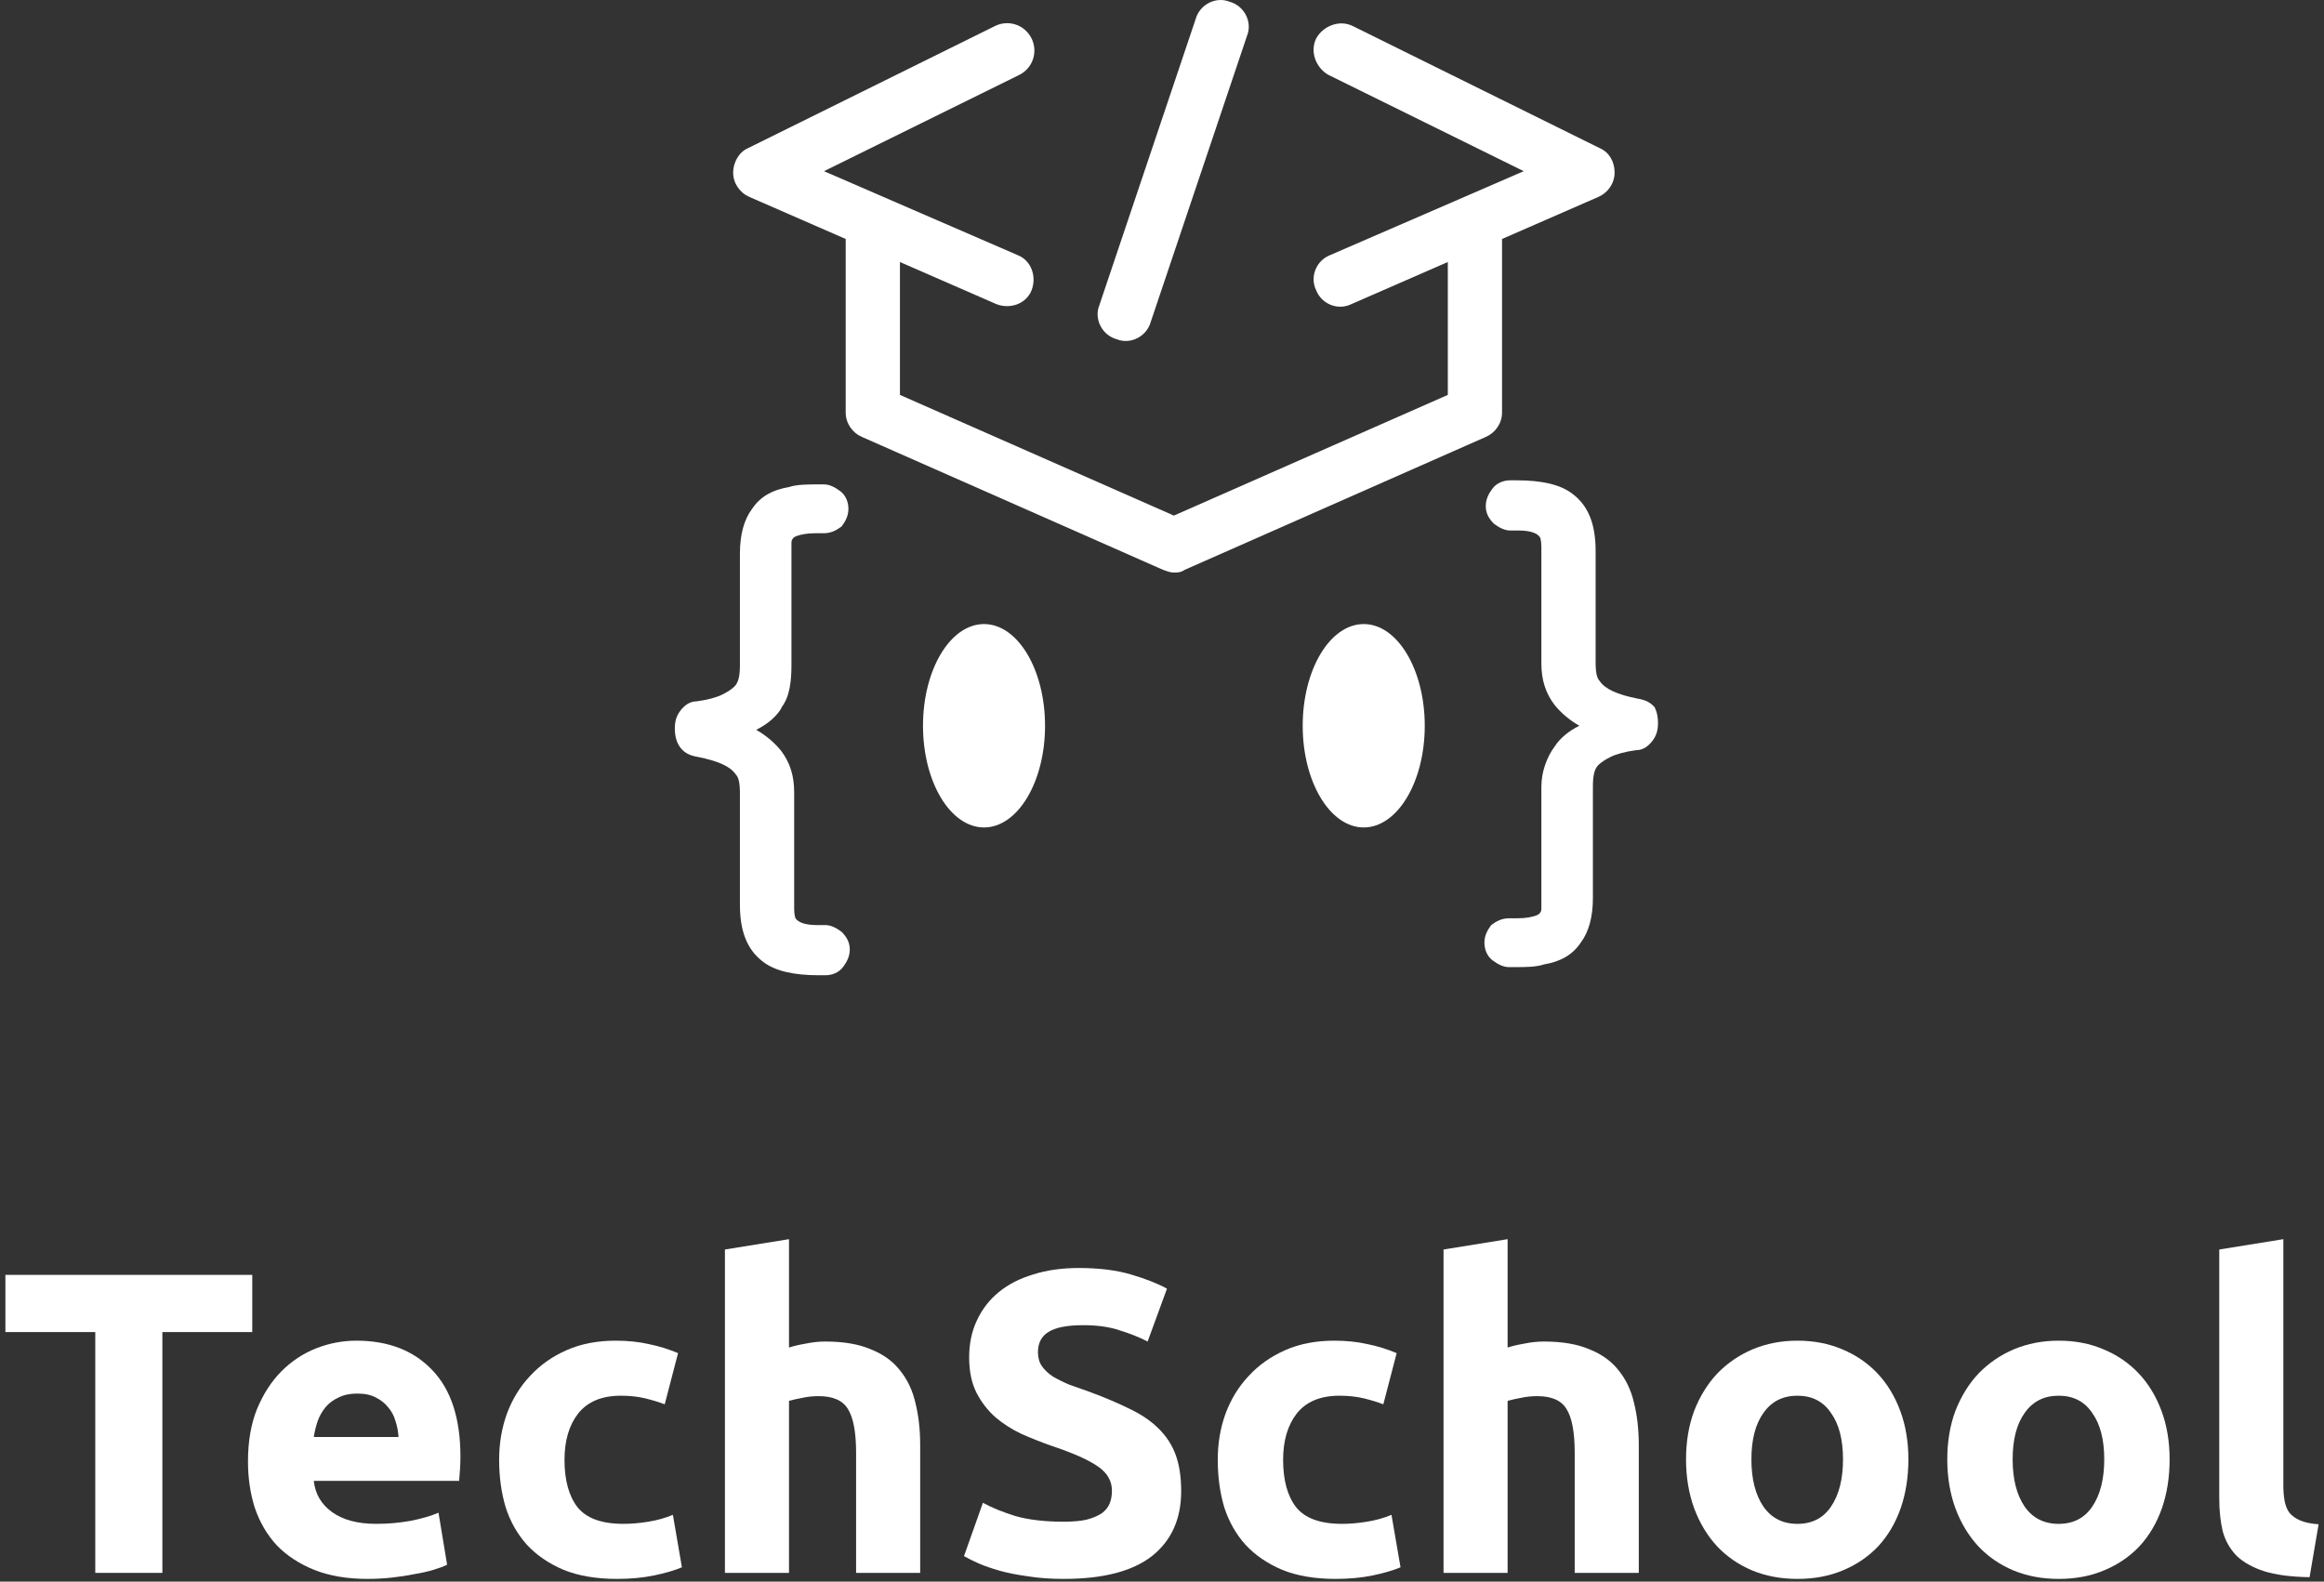 <svg width="382" height="260" viewBox="0 0 382 260" fill="none" xmlns="http://www.w3.org/2000/svg">
<rect x="0" y="0" width="382" height="260" fill="#333333" stroke="none"/>
<path d="M379.629 259.273C376.566 259.226 374.068 258.896 372.135 258.284C370.25 257.671 368.742 256.823 367.611 255.739C366.527 254.608 365.773 253.264 365.349 251.709C364.972 250.107 364.784 248.316 364.784 246.337V205.406L375.317 203.709V244.216C375.317 245.158 375.387 246.007 375.529 246.761C375.67 247.515 375.929 248.151 376.306 248.669C376.73 249.188 377.32 249.612 378.074 249.942C378.828 250.272 379.841 250.484 381.113 250.578L379.629 259.273Z" fill="white"/>
<path d="M356.624 239.904C356.624 242.826 356.2 245.512 355.352 247.962C354.504 250.366 353.278 252.44 351.676 254.183C350.074 255.88 348.141 257.2 345.879 258.142C343.664 259.085 341.166 259.556 338.386 259.556C335.652 259.556 333.155 259.085 330.893 258.142C328.678 257.2 326.769 255.88 325.166 254.183C323.564 252.44 322.315 250.366 321.42 247.962C320.524 245.512 320.077 242.826 320.077 239.904C320.077 236.982 320.524 234.319 321.42 231.915C322.362 229.512 323.635 227.462 325.237 225.765C326.887 224.069 328.819 222.749 331.034 221.807C333.296 220.864 335.747 220.393 338.386 220.393C341.072 220.393 343.523 220.864 345.738 221.807C348 222.749 349.932 224.069 351.534 225.765C353.137 227.462 354.386 229.512 355.281 231.915C356.177 234.319 356.624 236.982 356.624 239.904ZM345.879 239.904C345.879 236.652 345.219 234.107 343.9 232.269C342.627 230.384 340.789 229.441 338.386 229.441C335.982 229.441 334.121 230.384 332.801 232.269C331.482 234.107 330.822 236.652 330.822 239.904C330.822 243.155 331.482 245.747 332.801 247.68C334.121 249.565 335.982 250.507 338.386 250.507C340.789 250.507 342.627 249.565 343.9 247.68C345.219 245.747 345.879 243.155 345.879 239.904Z" fill="white"/>
<path d="M313.685 239.904C313.685 242.826 313.26 245.512 312.412 247.962C311.564 250.366 310.339 252.44 308.736 254.183C307.134 255.88 305.202 257.2 302.939 258.142C300.724 259.085 298.227 259.556 295.446 259.556C292.713 259.556 290.215 259.085 287.953 258.142C285.738 257.2 283.829 255.88 282.227 254.183C280.624 252.44 279.376 250.366 278.48 247.962C277.585 245.512 277.137 242.826 277.137 239.904C277.137 236.982 277.585 234.319 278.48 231.915C279.423 229.512 280.695 227.462 282.297 225.765C283.947 224.069 285.879 222.749 288.094 221.807C290.356 220.864 292.807 220.393 295.446 220.393C298.132 220.393 300.583 220.864 302.798 221.807C305.06 222.749 306.992 224.069 308.595 225.765C310.197 227.462 311.446 229.512 312.341 231.915C313.237 234.319 313.685 236.982 313.685 239.904ZM302.939 239.904C302.939 236.652 302.28 234.107 300.96 232.269C299.688 230.384 297.85 229.441 295.446 229.441C293.043 229.441 291.181 230.384 289.862 232.269C288.542 234.107 287.882 236.652 287.882 239.904C287.882 243.155 288.542 245.747 289.862 247.68C291.181 249.565 293.043 250.507 295.446 250.507C297.85 250.507 299.688 249.565 300.96 247.68C302.28 245.747 302.939 243.155 302.939 239.904Z" fill="white"/>
<path d="M237.276 258.566V205.406L247.809 203.709V221.524C248.516 221.288 249.412 221.076 250.495 220.888C251.627 220.652 252.71 220.534 253.747 220.534C256.763 220.534 259.261 220.958 261.241 221.807C263.267 222.608 264.869 223.762 266.048 225.27C267.273 226.779 268.121 228.569 268.593 230.643C269.111 232.717 269.37 235.026 269.37 237.571V258.566H258.837V238.843C258.837 235.45 258.389 233.047 257.494 231.633C256.646 230.219 255.043 229.512 252.687 229.512C251.744 229.512 250.849 229.606 250.001 229.795C249.199 229.936 248.469 230.101 247.809 230.29V258.566H237.276Z" fill="white"/>
<path d="M200.163 239.974C200.163 237.288 200.587 234.767 201.435 232.41C202.331 230.007 203.603 227.933 205.253 226.189C206.902 224.399 208.905 222.985 211.261 221.948C213.618 220.911 216.304 220.393 219.32 220.393C221.3 220.393 223.114 220.581 224.764 220.958C226.413 221.288 228.015 221.783 229.571 222.443L227.379 230.855C226.39 230.478 225.306 230.148 224.127 229.865C222.949 229.583 221.63 229.441 220.169 229.441C217.058 229.441 214.725 230.407 213.17 232.34C211.662 234.272 210.908 236.817 210.908 239.974C210.908 243.32 211.615 245.912 213.029 247.75C214.49 249.588 217.011 250.507 220.593 250.507C221.865 250.507 223.232 250.39 224.693 250.154C226.154 249.918 227.497 249.541 228.722 249.023L230.207 257.647C228.982 258.166 227.45 258.613 225.612 258.99C223.774 259.367 221.747 259.556 219.532 259.556C216.139 259.556 213.217 259.061 210.767 258.071C208.316 257.035 206.289 255.644 204.687 253.901C203.132 252.157 201.977 250.107 201.223 247.75C200.516 245.347 200.163 242.755 200.163 239.974Z" fill="white"/>
<path d="M174.853 250.154C176.408 250.154 177.681 250.036 178.67 249.8C179.707 249.518 180.532 249.164 181.145 248.74C181.757 248.269 182.181 247.727 182.417 247.114C182.653 246.502 182.771 245.818 182.771 245.064C182.771 243.462 182.017 242.142 180.508 241.105C179 240.021 176.408 238.867 172.732 237.642C171.13 237.076 169.528 236.44 167.925 235.733C166.323 234.979 164.886 234.06 163.613 232.976C162.341 231.845 161.304 230.502 160.503 228.946C159.702 227.344 159.301 225.412 159.301 223.15C159.301 220.888 159.725 218.861 160.573 217.07C161.422 215.232 162.623 213.677 164.179 212.405C165.734 211.132 167.619 210.166 169.834 209.506C172.049 208.799 174.547 208.446 177.327 208.446C180.626 208.446 183.478 208.799 185.881 209.506C188.285 210.213 190.264 210.991 191.819 211.839L188.638 220.534C187.271 219.827 185.74 219.215 184.043 218.696C182.394 218.131 180.391 217.848 178.034 217.848C175.395 217.848 173.486 218.225 172.308 218.979C171.177 219.686 170.612 220.793 170.612 222.301C170.612 223.197 170.824 223.951 171.248 224.564C171.672 225.176 172.261 225.742 173.015 226.26C173.816 226.731 174.712 227.179 175.701 227.603C176.738 227.98 177.869 228.381 179.095 228.805C181.64 229.748 183.855 230.69 185.74 231.633C187.625 232.528 189.18 233.589 190.405 234.814C191.678 236.039 192.62 237.477 193.233 239.126C193.846 240.776 194.152 242.778 194.152 245.135C194.152 249.706 192.55 253.264 189.345 255.809C186.14 258.307 181.31 259.556 174.853 259.556C172.685 259.556 170.729 259.415 168.986 259.132C167.242 258.896 165.687 258.59 164.32 258.213C163 257.836 161.846 257.435 160.856 257.011C159.914 256.587 159.112 256.186 158.453 255.809L161.563 247.044C163.024 247.845 164.815 248.575 166.936 249.235C169.104 249.848 171.743 250.154 174.853 250.154Z" fill="white"/>
<path d="M119.157 258.566V205.406L129.691 203.709V221.524C130.397 221.288 131.293 221.076 132.377 220.888C133.508 220.652 134.592 220.534 135.629 220.534C138.645 220.534 141.143 220.958 143.122 221.807C145.148 222.608 146.751 223.762 147.929 225.27C149.154 226.779 150.003 228.569 150.474 230.643C150.992 232.717 151.252 235.026 151.252 237.571V258.566H140.718V238.843C140.718 235.45 140.271 233.047 139.375 231.633C138.527 230.219 136.925 229.512 134.568 229.512C133.626 229.512 132.73 229.606 131.882 229.795C131.081 229.936 130.35 230.101 129.691 230.29V258.566H119.157Z" fill="white"/>
<path d="M82.044 239.974C82.044 237.288 82.468 234.767 83.317 232.41C84.212 230.007 85.484 227.933 87.134 226.189C88.784 224.399 90.786 222.985 93.143 221.948C95.499 220.911 98.186 220.393 101.202 220.393C103.181 220.393 104.995 220.581 106.645 220.958C108.294 221.288 109.897 221.783 111.452 222.443L109.261 230.855C108.271 230.478 107.187 230.148 106.009 229.865C104.831 229.583 103.511 229.441 102.05 229.441C98.939 229.441 96.607 230.407 95.052 232.34C93.543 234.272 92.789 236.817 92.789 239.974C92.789 243.32 93.496 245.912 94.91 247.75C96.371 249.588 98.892 250.507 102.474 250.507C103.747 250.507 105.113 250.39 106.574 250.154C108.035 249.918 109.378 249.541 110.604 249.023L112.088 257.647C110.863 258.166 109.331 258.613 107.493 258.99C105.655 259.367 103.629 259.556 101.414 259.556C98.02 259.556 95.099 259.061 92.648 258.071C90.197 257.035 88.171 255.644 86.569 253.901C85.013 252.157 83.859 250.107 83.105 247.75C82.398 245.347 82.044 242.755 82.044 239.974Z" fill="white"/>
<path d="M40.761 240.257C40.761 236.958 41.256 234.083 42.246 231.633C43.283 229.135 44.626 227.061 46.275 225.412C47.925 223.762 49.81 222.513 51.931 221.665C54.098 220.817 56.313 220.393 58.576 220.393C63.854 220.393 68.025 222.019 71.088 225.27C74.151 228.475 75.683 233.211 75.683 239.479C75.683 240.092 75.659 240.775 75.612 241.53C75.565 242.236 75.518 242.873 75.471 243.438H51.577C51.813 245.606 52.826 247.326 54.617 248.599C56.408 249.871 58.811 250.507 61.827 250.507C63.76 250.507 65.645 250.342 67.483 250.013C69.368 249.636 70.9 249.188 72.078 248.669L73.492 257.223C72.926 257.506 72.172 257.789 71.229 258.071C70.287 258.354 69.227 258.59 68.048 258.778C66.917 259.014 65.692 259.202 64.372 259.344C63.053 259.485 61.733 259.556 60.413 259.556C57.068 259.556 54.145 259.061 51.648 258.071C49.197 257.082 47.147 255.739 45.498 254.042C43.895 252.298 42.694 250.248 41.892 247.892C41.138 245.535 40.761 242.991 40.761 240.257ZM65.503 236.228C65.456 235.332 65.291 234.46 65.008 233.612C64.773 232.764 64.372 232.01 63.807 231.35C63.288 230.69 62.605 230.148 61.757 229.724C60.956 229.3 59.942 229.088 58.717 229.088C57.539 229.088 56.526 229.3 55.677 229.724C54.829 230.101 54.122 230.619 53.556 231.279C52.991 231.939 52.543 232.717 52.213 233.612C51.931 234.46 51.718 235.332 51.577 236.228H65.503Z" fill="white"/>
<path d="M41.464 209.577V218.979H26.689V258.566H15.661V218.979H0.887V209.577H41.464Z" fill="white"/>
<path d="M183.59 55.78C185.819 56.671 188.494 55.334 189.162 52.882L204.988 5.85C205.88 3.621 204.543 0.946 202.091 0.277C199.862 -0.614 197.187 0.723 196.518 3.175L180.692 50.207C179.801 52.436 181.138 55.111 183.59 55.78Z" fill="white"/>
<path d="M246.894 67.817V39.285L262.72 32.375C264.28 31.706 265.395 30.146 265.395 28.363C265.395 26.58 264.503 25.019 262.943 24.351L222.375 4.289C220.146 3.175 217.471 4.289 216.356 6.296C215.242 8.525 216.356 11.199 218.363 12.314L250.46 28.14L218.585 41.96C216.356 42.851 215.242 45.526 216.356 47.755C217.248 49.984 219.923 51.099 222.152 49.984L237.978 43.074V64.919L192.952 84.757L147.926 64.919V43.074L163.752 49.984C165.981 50.876 168.655 49.984 169.547 47.755C170.439 45.526 169.547 42.851 167.318 41.96L135.443 28.14L167.541 12.314C169.77 11.199 170.662 8.525 169.547 6.296C168.433 4.066 165.758 3.175 163.529 4.289L122.961 24.351C121.4 25.019 120.509 26.802 120.509 28.363C120.509 30.146 121.623 31.706 123.183 32.375L139.009 39.285V67.817C139.009 69.6 140.124 71.16 141.684 71.829L191.169 93.673C191.837 93.896 192.283 94.119 192.952 94.119C193.62 94.119 194.066 94.119 194.735 93.673L244.219 71.829C245.78 71.16 246.894 69.6 246.894 67.817Z" fill="white"/>
<path d="M272.082 116.409C271.413 115.517 270.522 115.072 269.184 114.849C265.841 114.18 263.835 113.288 262.943 111.951C262.497 111.505 262.274 110.614 262.274 108.83V90.552C262.274 86.317 261.16 83.197 258.485 81.191C256.479 79.63 253.358 78.962 249.346 78.962H248.231C247.117 78.962 246.002 79.407 245.334 80.299C244.665 81.191 244.219 82.082 244.219 83.197C244.219 84.311 244.665 85.203 245.557 86.094C246.448 86.763 247.34 87.209 248.231 87.209H249.569C251.575 87.209 252.689 87.655 253.135 88.323C253.135 88.323 253.358 88.769 253.358 89.884V109.053C253.358 111.728 254.027 113.957 255.587 115.963C256.702 117.301 258.039 118.415 259.599 119.307C257.816 120.198 256.479 121.313 255.587 122.65C254.25 124.434 253.358 126.885 253.358 129.337V148.507C253.358 148.73 253.358 149.176 253.358 149.399C253.358 149.844 253.135 150.29 252.467 150.513C251.798 150.736 250.906 150.959 249.346 150.959H248.009C246.894 150.959 246.002 151.405 245.111 152.073C244.442 152.965 243.996 153.857 243.996 154.971C243.996 156.086 244.442 157.2 245.334 157.869C246.225 158.538 247.117 158.983 248.009 158.983H249.123C250.683 158.983 252.467 158.983 253.804 158.538C256.479 158.092 258.485 156.977 259.822 154.971C261.16 153.188 261.828 150.736 261.828 147.615V129.337C261.828 127.554 262.051 126.44 262.72 125.771C263.166 125.325 263.835 124.879 264.726 124.434C265.618 123.988 267.178 123.542 268.961 123.319C270.076 123.319 270.967 122.65 271.636 121.759C272.305 120.867 272.528 119.976 272.528 118.861C272.528 117.746 272.305 116.632 271.636 115.74L272.082 116.409Z" fill="white"/>
<path d="M128.533 116.186C129.87 114.403 130.093 111.728 130.093 109.276V90.107C130.093 89.884 130.093 89.438 130.093 89.215C130.093 88.769 130.316 88.323 130.985 88.1C131.654 87.878 132.545 87.655 134.106 87.655H135.443C136.558 87.655 137.449 87.209 138.341 86.54C139.009 85.649 139.455 84.757 139.455 83.642C139.455 82.528 139.009 81.413 138.118 80.745C137.226 80.076 136.335 79.63 135.443 79.63H134.329C132.768 79.63 130.985 79.63 129.648 80.076C126.973 80.522 124.967 81.636 123.629 83.642C122.292 85.426 121.623 87.878 121.623 90.998V109.276C121.623 111.059 121.4 112.174 120.732 112.843C120.286 113.288 119.617 113.734 118.725 114.18C117.834 114.626 116.273 115.072 114.49 115.295C113.376 115.295 112.484 115.963 111.815 116.855C111.147 117.747 110.924 118.638 110.924 119.753C110.924 120.867 111.147 121.982 111.815 122.873C112.484 123.765 113.376 124.211 114.713 124.434C118.057 125.102 120.063 125.994 120.954 127.331C121.4 127.777 121.623 128.669 121.623 130.452V148.73C121.623 152.965 122.738 156.086 125.412 158.092C127.419 159.652 130.539 160.321 134.551 160.321H135.666C136.78 160.321 137.895 159.875 138.564 158.983C139.232 158.092 139.678 157.2 139.678 156.086C139.678 154.971 139.232 154.08 138.341 153.188C137.449 152.519 136.558 152.073 135.666 152.073H134.329C132.322 152.073 131.208 151.628 130.762 150.959C130.762 150.959 130.539 150.513 130.539 149.399V130.229C130.539 127.554 129.87 125.325 128.31 123.319C127.196 121.982 125.858 120.867 124.298 119.976C126.081 119.084 127.419 117.969 128.31 116.632L128.533 116.186Z" fill="white"/>
<path d="M161.745 136.024C167.285 136.024 171.776 128.54 171.776 119.307C171.776 110.074 167.285 102.589 161.745 102.589C156.206 102.589 151.715 110.074 151.715 119.307C151.715 128.54 156.206 136.024 161.745 136.024Z" fill="white"/>
<path d="M224.158 136.024C229.698 136.024 234.189 128.54 234.189 119.307C234.189 110.074 229.698 102.589 224.158 102.589C218.618 102.589 214.127 110.074 214.127 119.307C214.127 128.54 218.618 136.024 224.158 136.024Z" fill="white"/>
</svg>
